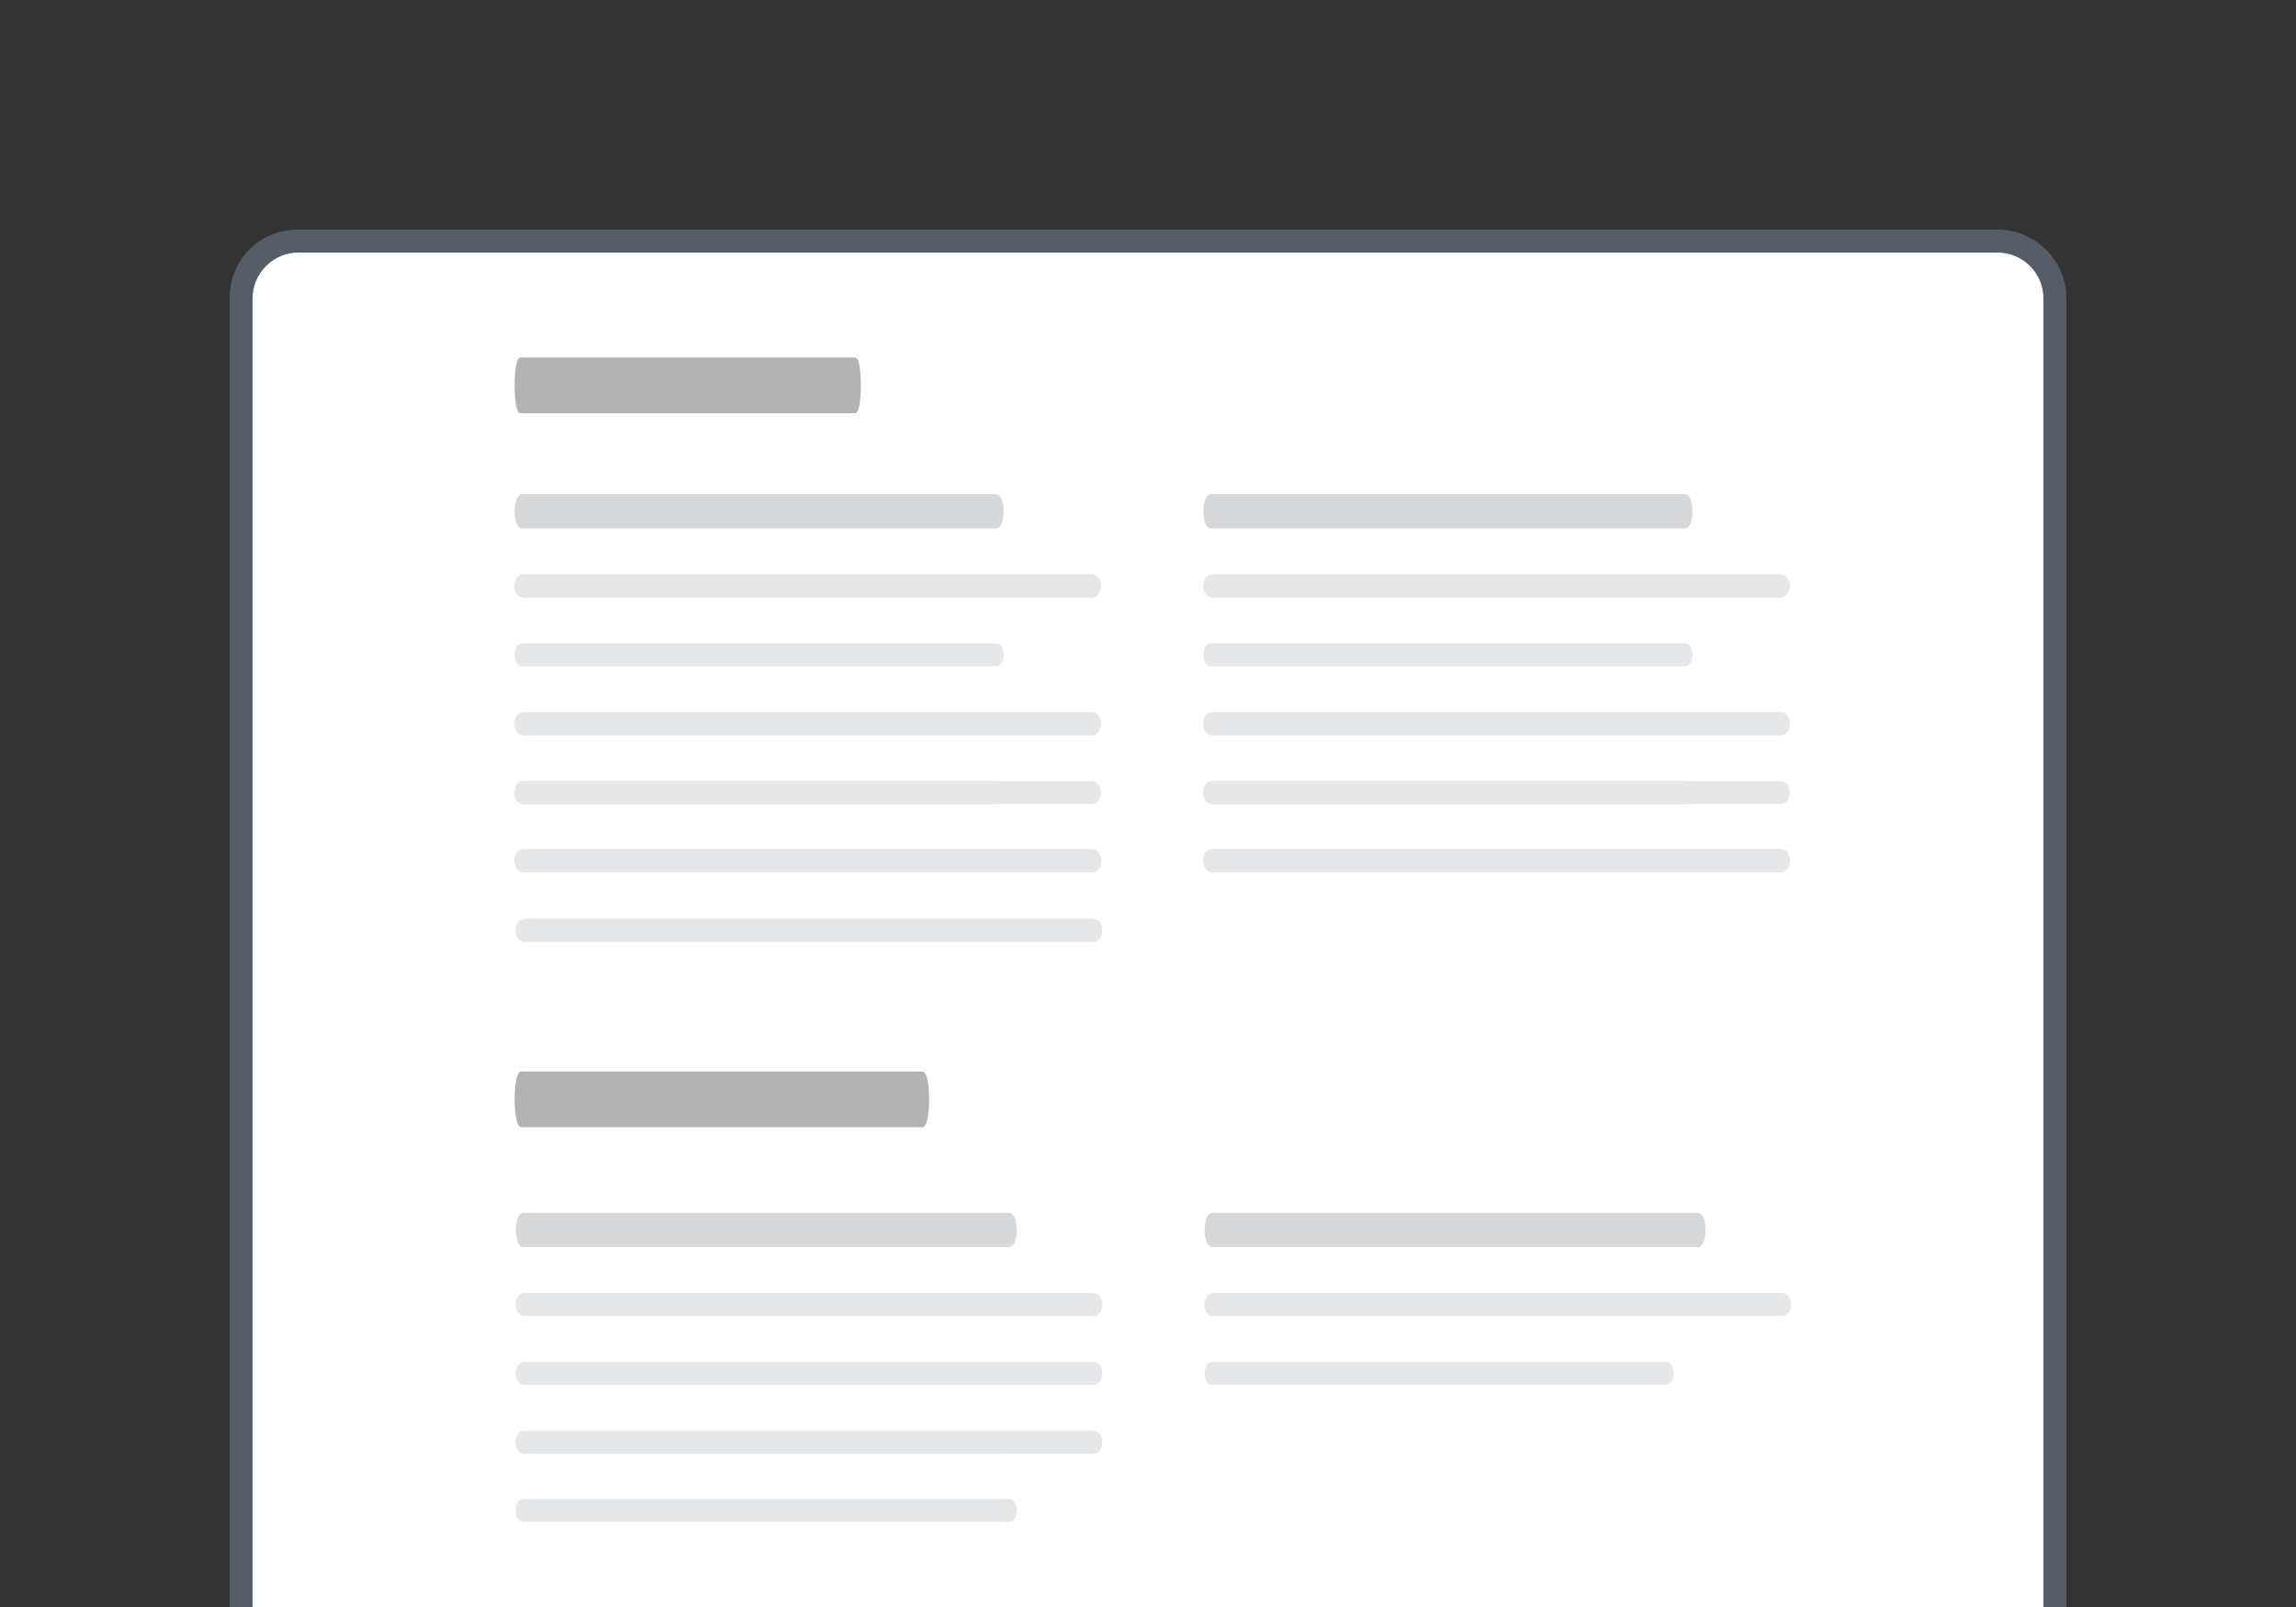<?xml version="1.0" encoding="UTF-8" standalone="no"?>
<svg
   version="1.1"
   viewBox="0 0 100 70"
   id="Layer_1"
   xmlns="http://www.w3.org/2000/svg"
   xmlns:svg="http://www.w3.org/2000/svg"
   xmlns:rdf="http://www.w3.org/1999/02/22-rdf-syntax-ns#"
   xmlns:cc="http://creativecommons.org/ns#"
   xmlns:dc="http://purl.org/dc/elements/1.1/">
  <rect x="0" y="0" width="100" height="70" fill="#333333" stroke="none"/>
  <defs
     id="defs13" />
  <style
     id="style2">.st2{fill:#e6e7e8}</style>
  <path
     id="path4"
     fill="#fff"
     d="M13 73.5c-1.4 0-2.5-1.1-2.5-2.5V13c0-1.4 1.1-2.5 2.5-2.5h74c1.4 0 2.5 1.1 2.5 2.5v58c0 1.4-1.1 2.5-2.5 2.5H13z" />
  <path
     id="path6"
     fill="#565d66"
     d="M87 11c1.1 0 2 .9 2 2v58c0 1.1-.9 2-2 2H13c-1.1 0-2-.9-2-2V13c0-1.1.9-2 2-2h74m0-1H13c-1.7 0-3 1.3-3 3v58c0 1.7 1.3 3 3 3h74c1.6 0 3-1.3 3-3V13c0-1.7-1.4-3-3-3z" />
  <g
     transform="translate(0,15.016)"
     id="g946">
    <path
       d="M 47.592,42.31 H 22.874 c -0.245,0 -0.408,-0.2 -0.408,-0.5 0,-0.3 0.163,-0.5 0.408,-0.5 H 47.592 c 0.245,0 0.408,0.2 0.408,0.5 0,0.3 -0.163,0.5 -0.408,0.5 z"
       id="path863"
       style="fill:#e6e7e8;fill-opacity:1;stroke-width:0.903" />
    <path
       d="M 47.592,45.31 H 22.874 c -0.245,0 -0.408,-0.2 -0.408,-0.5 0,-0.3 0.163,-0.5 0.408,-0.5 H 47.592 c 0.245,0 0.408,0.2 0.408,0.5 0,0.3 -0.163,0.5 -0.408,0.5 z"
       id="path861"
       style="fill:#e6e7e8;fill-opacity:1;stroke-width:0.903" />
    <path
       d="M 47.592,48.31 H 22.874 c -0.245,0 -0.408,-0.2 -0.408,-0.5 0,-0.3 0.163,-0.5 0.408,-0.5 H 47.592 c 0.245,0 0.408,0.2 0.408,0.5 0,0.3 -0.163,0.5 -0.408,0.5 z"
       id="path859"
       style="fill:#e6e7e8;fill-opacity:1;stroke-width:0.903" />
    <path
       style="fill:#d6d8d9;fill-opacity:1;stroke-width:1.023"
       id="path895"
       d="m 43.935,39.31 h -21.12 c -0.209,0 -0.349,-0.3 -0.349,-0.75 0,-0.45 0.139,-0.75 0.349,-0.75 h 21.12 c 0.209,0 0.349,0.3 0.349,0.75 0,0.45 -0.139,0.75 -0.349,0.75 z" />
    <path
       style="fill:#e6e7e8;fill-opacity:1;stroke-width:0.903"
       id="path897"
       d="M 47.592,42.31 H 22.874 c -0.245,0 -0.408,-0.2 -0.408,-0.5 0,-0.3 0.163,-0.5 0.408,-0.5 H 47.592 c 0.245,0 0.408,0.2 0.408,0.5 0,0.3 -0.163,0.5 -0.408,0.5 z" />
    <path
       style="fill:#e6e7e8;fill-opacity:1;stroke-width:0.903"
       id="path899"
       d="M 47.592,45.31 H 22.874 c -0.245,0 -0.408,-0.2 -0.408,-0.5 0,-0.3 0.163,-0.5 0.408,-0.5 H 47.592 c 0.245,0 0.408,0.2 0.408,0.5 0,0.3 -0.163,0.5 -0.408,0.5 z" />
    <path
       style="fill:#e6e7e8;fill-opacity:1;stroke-width:0.903"
       id="path901"
       d="M 47.592,48.31 H 22.874 c -0.245,0 -0.408,-0.2 -0.408,-0.5 0,-0.3 0.163,-0.5 0.408,-0.5 H 47.592 c 0.245,0 0.408,0.2 0.408,0.5 0,0.3 -0.163,0.5 -0.408,0.5 z" />
    <path
       d="m 43.935,51.277 h -21.12 c -0.209,0 -0.349,-0.2 -0.349,-0.5 0,-0.3 0.139,-0.5 0.349,-0.5 h 21.12 c 0.209,0 0.349,0.2 0.349,0.5 0,0.3 -0.139,0.5 -0.349,0.5 z"
       id="path911"
       style="fill:#e6e7e8;fill-opacity:1;stroke-width:0.835" />
    <path
       style="fill:#e6e7e8;fill-opacity:1;stroke-width:0.835"
       id="path921"
       d="m 43.935,48.31 h -21.12 c -0.209,0 -0.349,-0.2 -0.349,-0.5 0,-0.3 0.139,-0.5 0.349,-0.5 h 21.12 c 0.209,0 0.349,0.2 0.349,0.5 0,0.3 -0.139,0.5 -0.349,0.5 z" />
  </g>
  <g
     id="g1275"
     transform="translate(0,1.024)">
    <path
       d="M 47.592,40 H 22.874 c -0.245,0 -0.408,-0.2 -0.408,-0.5 0,-0.3 0.163,-0.5 0.408,-0.5 H 47.592 C 47.837,39 48,39.2 48,39.5 48,39.8 47.837,40 47.592,40 Z"
       id="path867"
       style="fill:#e6e7e8;fill-opacity:1;stroke-width:0.903" />
    <path
       style="fill:#e6e7e8;fill-opacity:1;stroke-width:0.903"
       id="path893"
       d="M 47.592,40 H 22.874 c -0.245,0 -0.408,-0.2 -0.408,-0.5 0,-0.3 0.163,-0.5 0.408,-0.5 H 47.592 C 47.837,39 48,39.2 48,39.5 48,39.8 47.837,40 47.592,40 Z" />
    <path
       style="fill:#e6e7e8;fill-opacity:1;stroke-width:0.903"
       id="path941"
       d="M 47.539,25 H 22.821 c -0.245,0 -0.408,-0.2 -0.408,-0.5 0,-0.3 0.163,-0.5 0.408,-0.5 h 24.718 c 0.245,0 0.408,0.2 0.408,0.5 0,0.3 -0.163,0.5 -0.408,0.5 z" />
    <path
       style="fill:#e6e7e8;fill-opacity:1;stroke-width:0.903"
       id="path945"
       d="M 47.539,31 H 22.821 c -0.245,0 -0.408,-0.2 -0.408,-0.5 0,-0.3 0.163,-0.5 0.408,-0.5 h 24.718 c 0.245,0 0.408,0.2 0.408,0.5 0,0.3 -0.163,0.5 -0.408,0.5 z" />
    <path
       style="fill:#e6e7e8;fill-opacity:1;stroke-width:0.903"
       id="path947"
       d="M 47.539,34 H 22.821 c -0.245,0 -0.408,-0.2 -0.408,-0.5 0,-0.3 0.163,-0.5 0.408,-0.5 h 24.718 c 0.245,0 0.408,0.2 0.408,0.5 0,0.3 -0.163,0.5 -0.408,0.5 z" />
    <path
       d="M 47.539,25 H 22.821 c -0.245,0 -0.408,-0.2 -0.408,-0.5 0,-0.3 0.163,-0.5 0.408,-0.5 h 24.718 c 0.245,0 0.408,0.2 0.408,0.5 0,0.3 -0.163,0.5 -0.408,0.5 z"
       id="path951"
       style="fill:#e6e7e8;fill-opacity:1;stroke-width:0.903" />
    <path
       d="M 47.539,31 H 22.821 c -0.245,0 -0.408,-0.2 -0.408,-0.5 0,-0.3 0.163,-0.5 0.408,-0.5 h 24.718 c 0.245,0 0.408,0.2 0.408,0.5 0,0.3 -0.163,0.5 -0.408,0.5 z"
       id="path955"
       style="fill:#e6e7e8;fill-opacity:1;stroke-width:0.903" />
    <path
       d="M 47.539,36.968 H 22.821 c -0.245,0 -0.408,-0.2 -0.408,-0.5 0,-0.3 0.163,-0.5 0.408,-0.5 h 24.718 c 0.245,0 0.408,0.2 0.408,0.5 0,0.3 -0.163,0.5 -0.408,0.5 z"
       id="path961"
       style="fill:#e6e7e8;fill-opacity:1;stroke-width:0.903" />
    <path
       style="fill:#e6e7e8;fill-opacity:1;stroke-width:0.903"
       id="path963"
       d="M 47.539,36.968 H 22.821 c -0.245,0 -0.408,-0.2 -0.408,-0.5 0,-0.3 0.163,-0.5 0.408,-0.5 h 24.718 c 0.245,0 0.408,0.2 0.408,0.5 0,0.3 -0.163,0.5 -0.408,0.5 z" />
    <path
       d="m 43.374,22 h -20.62 c -0.204,0 -0.34,-0.3 -0.34,-0.75 0,-0.45 0.136,-0.75 0.34,-0.75 h 20.62 c 0.204,0 0.34,0.3 0.34,0.75 0,0.45 -0.136,0.75 -0.34,0.75 z"
       id="path965"
       style="fill:#d6d8d9;fill-opacity:1;stroke-width:1.01" />
    <path
       d="m 43.374,28 h -20.62 c -0.204,0 -0.34,-0.2 -0.34,-0.5 0,-0.3 0.136,-0.5 0.34,-0.5 h 20.62 c 0.204,0 0.34,0.2 0.34,0.5 0,0.3 -0.136,0.5 -0.34,0.5 z"
       id="path969"
       style="fill:#e6e7e8;fill-opacity:1;stroke-width:0.825" />
    <path
       style="fill:#e6e7e8;fill-opacity:1;stroke-width:0.825"
       id="path983"
       d="m 43.374,34 h -20.62 c -0.204,0 -0.34,-0.2 -0.34,-0.5 0,-0.3 0.136,-0.5 0.34,-0.5 h 20.62 c 0.204,0 0.34,0.2 0.34,0.5 0,0.3 -0.136,0.5 -0.34,0.5 z" />
    <path
       style="fill:#e6e7e8;fill-opacity:1;stroke-width:0.903"
       id="path987"
       d="M 47.539,36.968 H 22.821 c -0.245,0 -0.408,-0.2 -0.408,-0.5 0,-0.3 0.163,-0.5 0.408,-0.5 h 24.718 c 0.245,0 0.408,0.2 0.408,0.5 0,0.3 -0.163,0.5 -0.408,0.5 z" />
  </g>
  <g
     transform="translate(0,18.377)"
     id="g980">
    <path
       style="fill:#e6e7e8;fill-opacity:1;stroke-width:0.903"
       id="path853"
       d="M 77.592,38.949 H 52.874 c -0.245,0 -0.408,-0.2 -0.408,-0.5 0,-0.3 0.163,-0.5 0.408,-0.5 H 77.592 c 0.245,0 0.408,0.2 0.408,0.5 0,0.3 -0.163,0.5 -0.408,0.5 z" />
    <path
       d="m 73.935,35.949 h -21.12 c -0.209,0 -0.349,-0.3 -0.349,-0.75 0,-0.45 0.139,-0.75 0.349,-0.75 h 21.12 c 0.209,0 0.349,0.3 0.349,0.75 0,0.45 -0.139,0.75 -0.349,0.75 z"
       id="path862"
       style="fill:#d6d8d9;fill-opacity:1;stroke-width:1.023" />
    <path
       d="M 77.592,38.949 H 52.874 c -0.245,0 -0.408,-0.2 -0.408,-0.5 0,-0.3 0.163,-0.5 0.408,-0.5 H 77.592 c 0.245,0 0.408,0.2 0.408,0.5 0,0.3 -0.163,0.5 -0.408,0.5 z"
       id="path864"
       style="fill:#e6e7e8;fill-opacity:1;stroke-width:0.903" />
    <path
       d="M 72.563,41.949 H 52.792 c -0.196,0 -0.326,-0.2 -0.326,-0.5 0,-0.3 0.131,-0.5 0.326,-0.5 h 19.771 c 0.196,0 0.326,0.2 0.326,0.5 0,0.3 -0.131,0.5 -0.326,0.5 z"
       id="path866"
       style="fill:#e6e7e8;fill-opacity:1;stroke-width:0.808" />
  </g>
  <g
     id="g974"
     transform="translate(0,7.024)">
    <path
       d="M 77.539,19 H 52.821 c -0.245,0 -0.408,-0.2 -0.408,-0.5 0,-0.3 0.163,-0.5 0.408,-0.5 h 24.718 c 0.245,0 0.408,0.2 0.408,0.5 0,0.3 -0.163,0.5 -0.408,0.5 z"
       id="path877"
       style="fill:#e6e7e8;fill-opacity:1;stroke-width:0.903" />
    <path
       d="M 77.539,25 H 52.821 c -0.245,0 -0.408,-0.2 -0.408,-0.5 0,-0.3 0.163,-0.5 0.408,-0.5 h 24.718 c 0.245,0 0.408,0.2 0.408,0.5 0,0.3 -0.163,0.5 -0.408,0.5 z"
       id="path879"
       style="fill:#e6e7e8;fill-opacity:1;stroke-width:0.903" />
    <path
       d="M 77.539,28 H 52.821 c -0.245,0 -0.408,-0.2 -0.408,-0.5 0,-0.3 0.163,-0.5 0.408,-0.5 h 24.718 c 0.245,0 0.408,0.2 0.408,0.5 0,0.3 -0.163,0.5 -0.408,0.5 z"
       id="path881"
       style="fill:#e6e7e8;fill-opacity:1;stroke-width:0.903" />
    <path
       style="fill:#e6e7e8;fill-opacity:1;stroke-width:0.903"
       id="path887"
       d="M 77.539,19 H 52.821 c -0.245,0 -0.408,-0.2 -0.408,-0.5 0,-0.3 0.163,-0.5 0.408,-0.5 h 24.718 c 0.245,0 0.408,0.2 0.408,0.5 0,0.3 -0.163,0.5 -0.408,0.5 z" />
    <path
       style="fill:#e6e7e8;fill-opacity:1;stroke-width:0.903"
       id="path889"
       d="M 77.539,25 H 52.821 c -0.245,0 -0.408,-0.2 -0.408,-0.5 0,-0.3 0.163,-0.5 0.408,-0.5 h 24.718 c 0.245,0 0.408,0.2 0.408,0.5 0,0.3 -0.163,0.5 -0.408,0.5 z" />
    <path
       style="fill:#e6e7e8;fill-opacity:1;stroke-width:0.903"
       id="path891"
       d="M 77.539,30.968 H 52.821 c -0.245,0 -0.408,-0.2 -0.408,-0.5 0,-0.3 0.163,-0.5 0.408,-0.5 h 24.718 c 0.245,0 0.408,0.2 0.408,0.5 0,0.3 -0.163,0.5 -0.408,0.5 z" />
    <path
       d="M 77.539,30.968 H 52.821 c -0.245,0 -0.408,-0.2 -0.408,-0.5 0,-0.3 0.163,-0.5 0.408,-0.5 h 24.718 c 0.245,0 0.408,0.2 0.408,0.5 0,0.3 -0.163,0.5 -0.408,0.5 z"
       id="path894"
       style="fill:#e6e7e8;fill-opacity:1;stroke-width:0.903" />
    <path
       style="fill:#d6d8d9;fill-opacity:1;stroke-width:1.01"
       id="path896"
       d="m 73.374,16 h -20.62 c -0.204,0 -0.34,-0.3 -0.34,-0.75 0,-0.45 0.136,-0.75 0.34,-0.75 h 20.62 c 0.204,0 0.34,0.3 0.34,0.75 0,0.45 -0.136,0.75 -0.34,0.75 z" />
    <path
       style="fill:#e6e7e8;fill-opacity:1;stroke-width:0.825"
       id="path898"
       d="m 73.374,22 h -20.62 c -0.204,0 -0.34,-0.2 -0.34,-0.5 0,-0.3 0.136,-0.5 0.34,-0.5 h 20.62 c 0.204,0 0.34,0.2 0.34,0.5 0,0.3 -0.136,0.5 -0.34,0.5 z" />
    <path
       d="m 73.374,28 h -20.62 c -0.204,0 -0.34,-0.2 -0.34,-0.5 0,-0.3 0.136,-0.5 0.34,-0.5 h 20.62 c 0.204,0 0.34,0.2 0.34,0.5 0,0.3 -0.136,0.5 -0.34,0.5 z"
       id="path900"
       style="fill:#e6e7e8;fill-opacity:1;stroke-width:0.825" />
    <path
       d="M 77.539,30.968 H 52.821 c -0.245,0 -0.408,-0.2 -0.408,-0.5 0,-0.3 0.163,-0.5 0.408,-0.5 h 24.718 c 0.245,0 0.408,0.2 0.408,0.5 0,0.3 -0.163,0.5 -0.408,0.5 z"
       id="path902"
       style="fill:#e6e7e8;fill-opacity:1;stroke-width:0.903" />
  </g>
  <path
     d="M 37.252,18 H 22.654 c -0.145,0 -0.241,-0.485 -0.241,-1.213 0,-0.728 0.096,-1.213 0.241,-1.213 h 14.599 c 0.145,0 0.241,0.485 0.241,1.213 0,0.728 -0.096,1.213 -0.241,1.213 z"
     id="path907"
     style="fill:#b3b3b3;fill-opacity:1;stroke-width:1.081" />
  <path
     d="M 40.181,49.1 H 22.701 c -0.173,0 -0.288,-0.485 -0.288,-1.213 0,-0.728 0.115,-1.213 0.288,-1.213 h 17.479 c 0.173,0 0.288,0.485 0.288,1.213 0,0.728 -0.115,1.213 -0.288,1.213 z"
     id="path1277"
     style="fill:#b3b3b3;fill-opacity:1;stroke-width:1.183" />
</svg>
